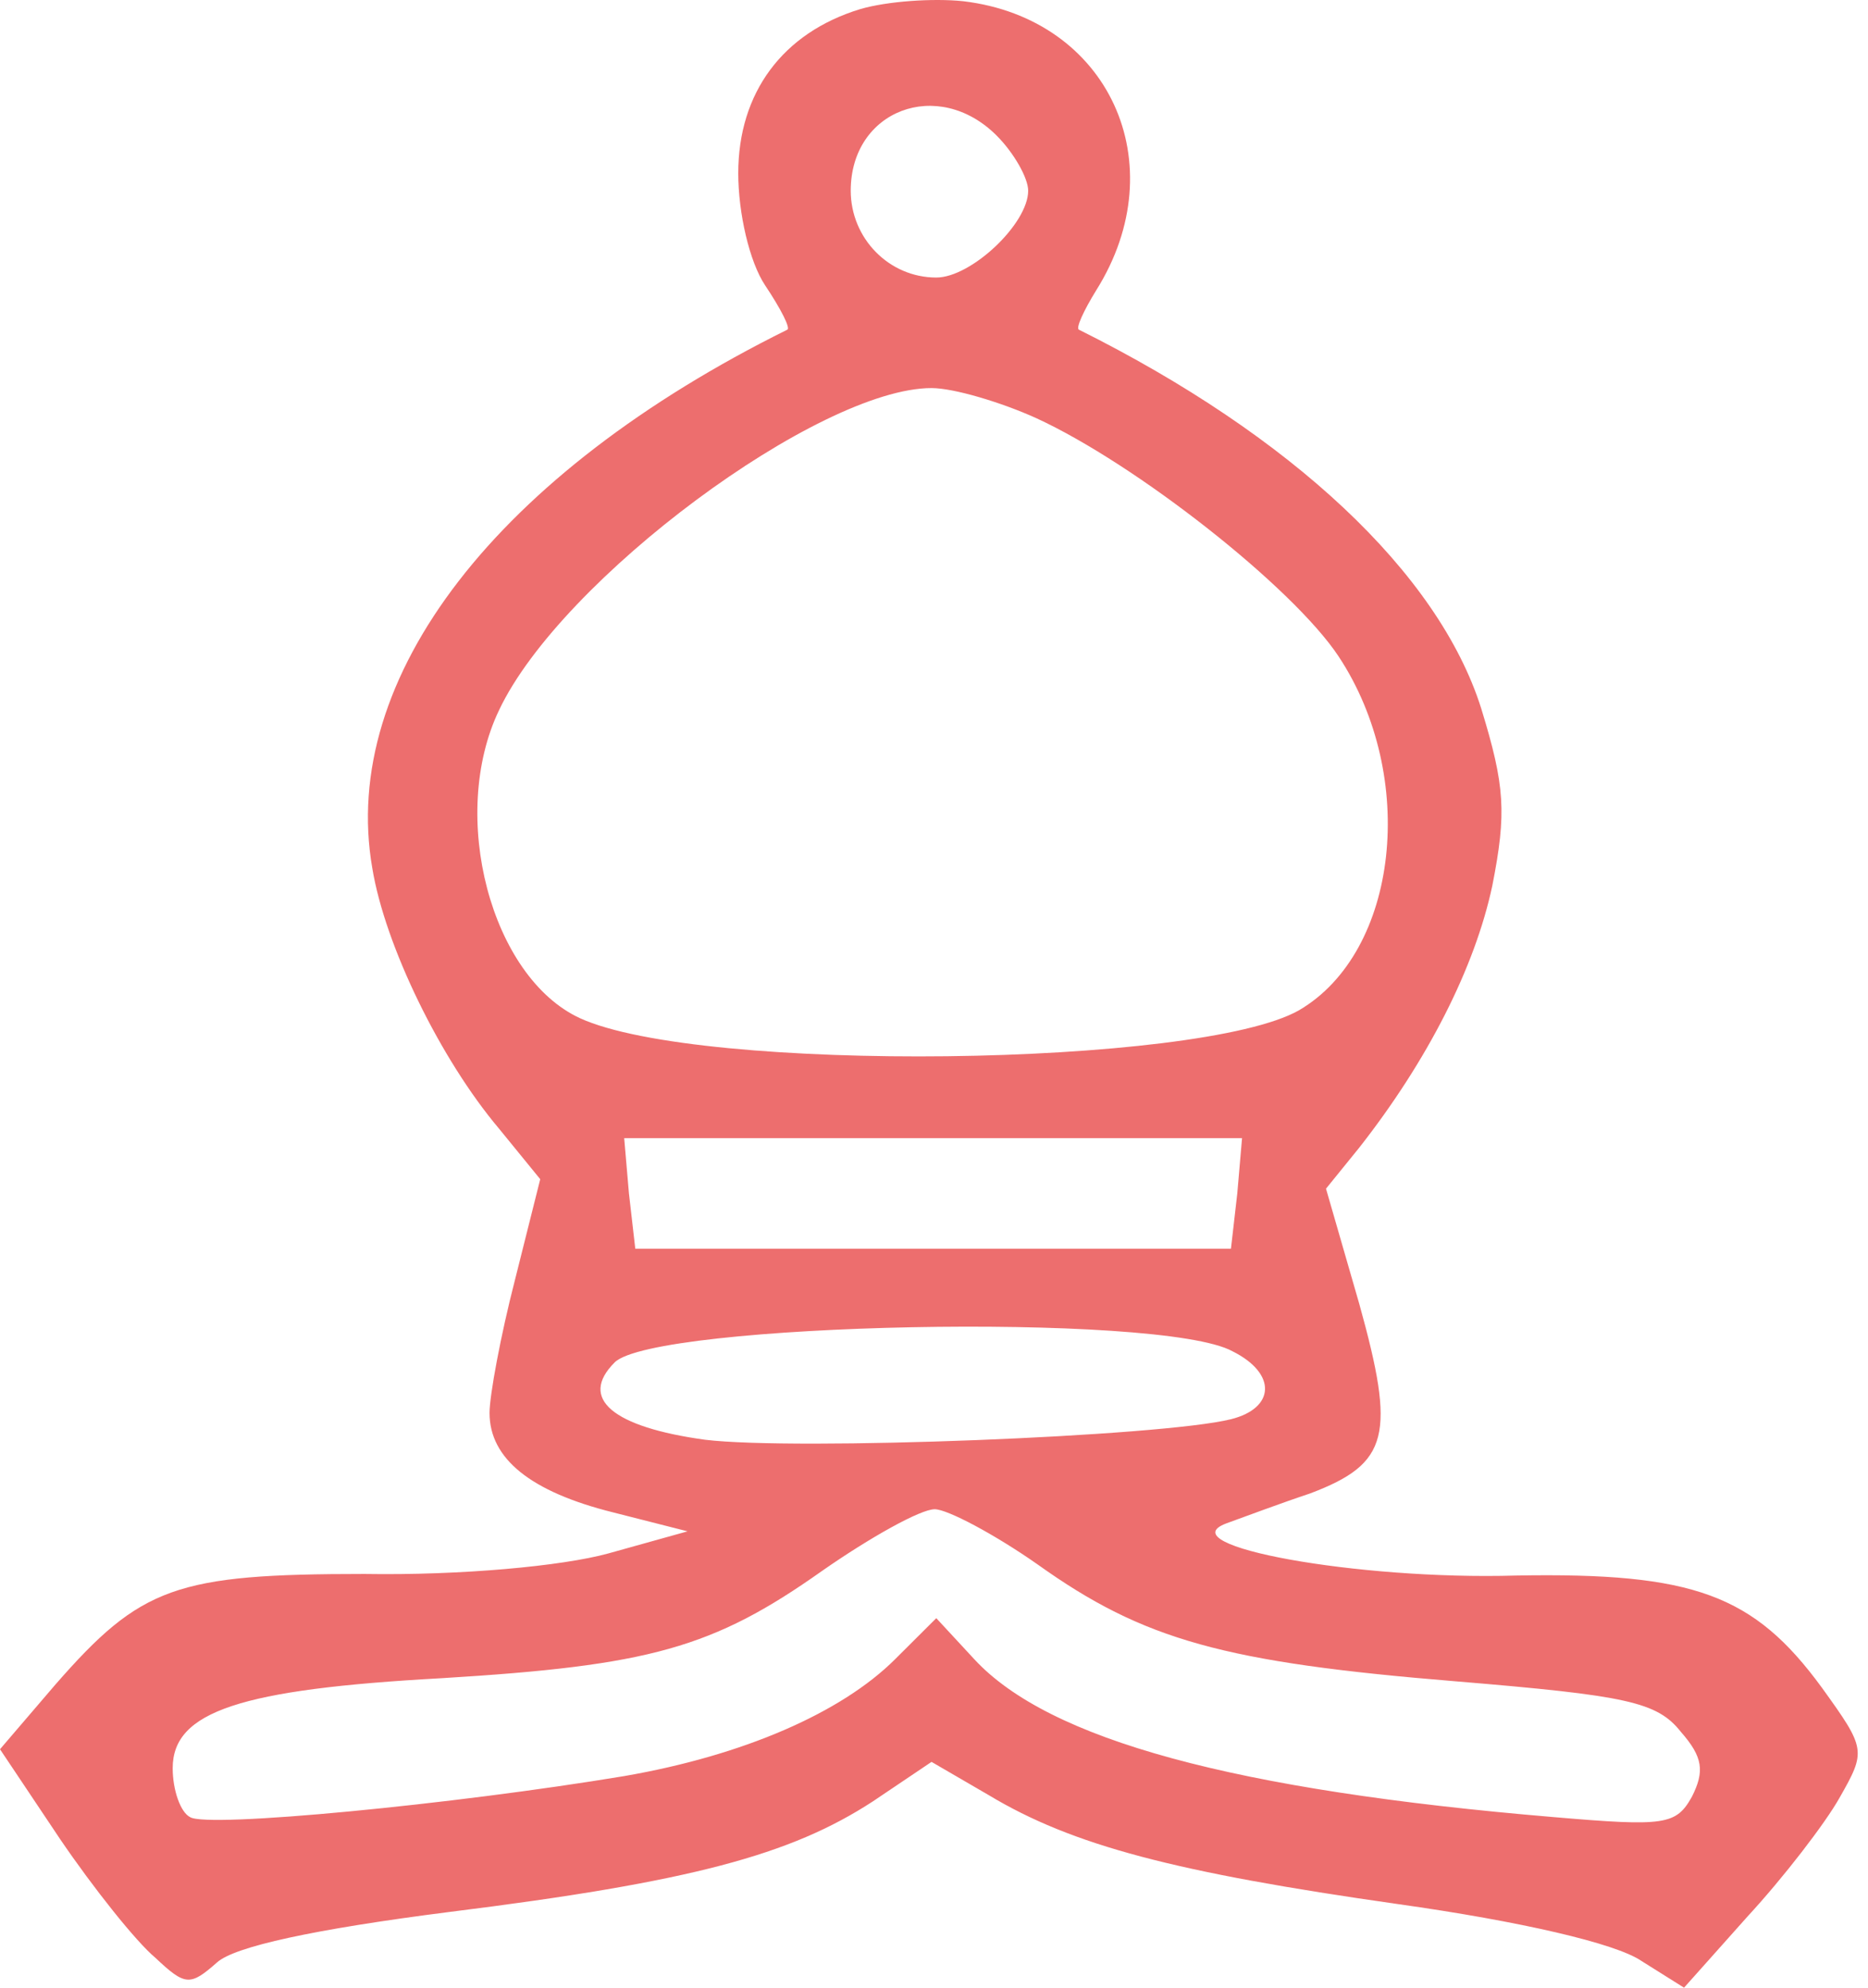 <svg width="94" height="100" viewBox="0 0 94 100" fill="none" xmlns="http://www.w3.org/2000/svg">
<path d="M43.288 0.458C39.382 1.65 37.15 4.669 37.15 8.72C37.15 10.706 37.708 13.169 38.505 14.361C39.302 15.552 39.781 16.506 39.621 16.585C25.032 23.814 17.06 34.062 18.734 43.675C19.372 47.568 22.162 53.288 25.112 56.783L27.185 59.325L25.909 64.41C25.192 67.19 24.634 70.209 24.634 71.083C24.634 73.387 26.706 75.055 30.852 76.088L34.599 77.041L30.613 78.153C28.301 78.789 23.199 79.265 18.336 79.186C8.849 79.186 7.095 79.822 2.79 84.747L0 88.004L3.029 92.532C4.704 94.995 6.856 97.696 7.813 98.491C9.327 99.921 9.567 99.921 10.922 98.729C11.799 97.934 15.785 97.061 22.641 96.187C34.758 94.677 39.781 93.327 43.926 90.626L46.876 88.64L49.746 90.308C53.971 92.85 59.153 94.201 70.314 95.79C76.532 96.663 81.315 97.776 82.591 98.65L84.743 100L87.932 96.425C89.766 94.439 91.838 91.738 92.556 90.467C93.911 88.084 93.911 88.004 91.679 84.906C88.251 80.219 85.222 79.106 76.293 79.265C68.321 79.504 58.754 77.756 61.704 76.644C62.581 76.326 64.494 75.611 65.929 75.134C69.915 73.625 70.234 72.195 68.401 65.601L66.726 59.802L68.401 57.736C71.829 53.367 74.22 48.68 75.097 44.549C75.815 40.895 75.735 39.544 74.539 35.651C72.387 28.819 64.973 21.908 54.29 16.585C54.13 16.506 54.529 15.632 55.167 14.599C59.153 8.243 55.805 0.935 48.47 0.061C46.956 -0.098 44.644 0.061 43.288 0.458ZM50.145 6.814C51.021 7.687 51.739 8.958 51.739 9.594C51.739 11.262 48.869 13.963 47.115 13.963C44.723 13.963 42.81 11.977 42.81 9.594C42.81 5.542 47.195 3.874 50.145 6.814ZM52.138 21.034C57.16 23.338 65.052 29.534 67.364 33.03C71.35 39.067 70.394 47.886 65.371 50.825C60.349 53.685 35.237 54.003 29.178 51.222C24.713 49.157 22.561 41.053 25.112 35.731C28.221 29.137 41.216 19.524 46.876 19.524C47.992 19.524 50.384 20.239 52.138 21.034ZM62.262 60.04L61.943 62.821H46.956H31.968L31.649 60.04L31.41 57.26H46.956H62.501L62.262 60.04ZM62.023 67.984C64.255 69.097 64.175 70.844 61.943 71.401C58.435 72.274 40.02 72.989 35.476 72.433C30.852 71.798 29.098 70.368 30.932 68.541C32.925 66.555 58.435 65.999 62.023 67.984ZM52.217 78.709C57.559 82.523 61.624 83.635 73.263 84.588C81.873 85.303 83.388 85.621 84.584 87.13C85.7 88.401 85.78 89.116 85.142 90.387C84.345 91.817 83.787 91.897 78.206 91.42C62.103 90.07 52.775 87.528 49.028 83.476L47.115 81.41L45.042 83.476C42.332 86.177 37.389 88.322 31.41 89.355C22.8 90.785 10.443 91.976 9.567 91.42C9.088 91.182 8.69 90.07 8.69 88.957C8.69 86.097 12.118 84.985 22.242 84.429C32.686 83.794 35.874 82.92 41.375 79.027C43.767 77.359 46.318 75.929 47.035 75.929C47.673 75.929 50.065 77.2 52.217 78.709Z" fill="#ED6E6E"/>
</svg>
